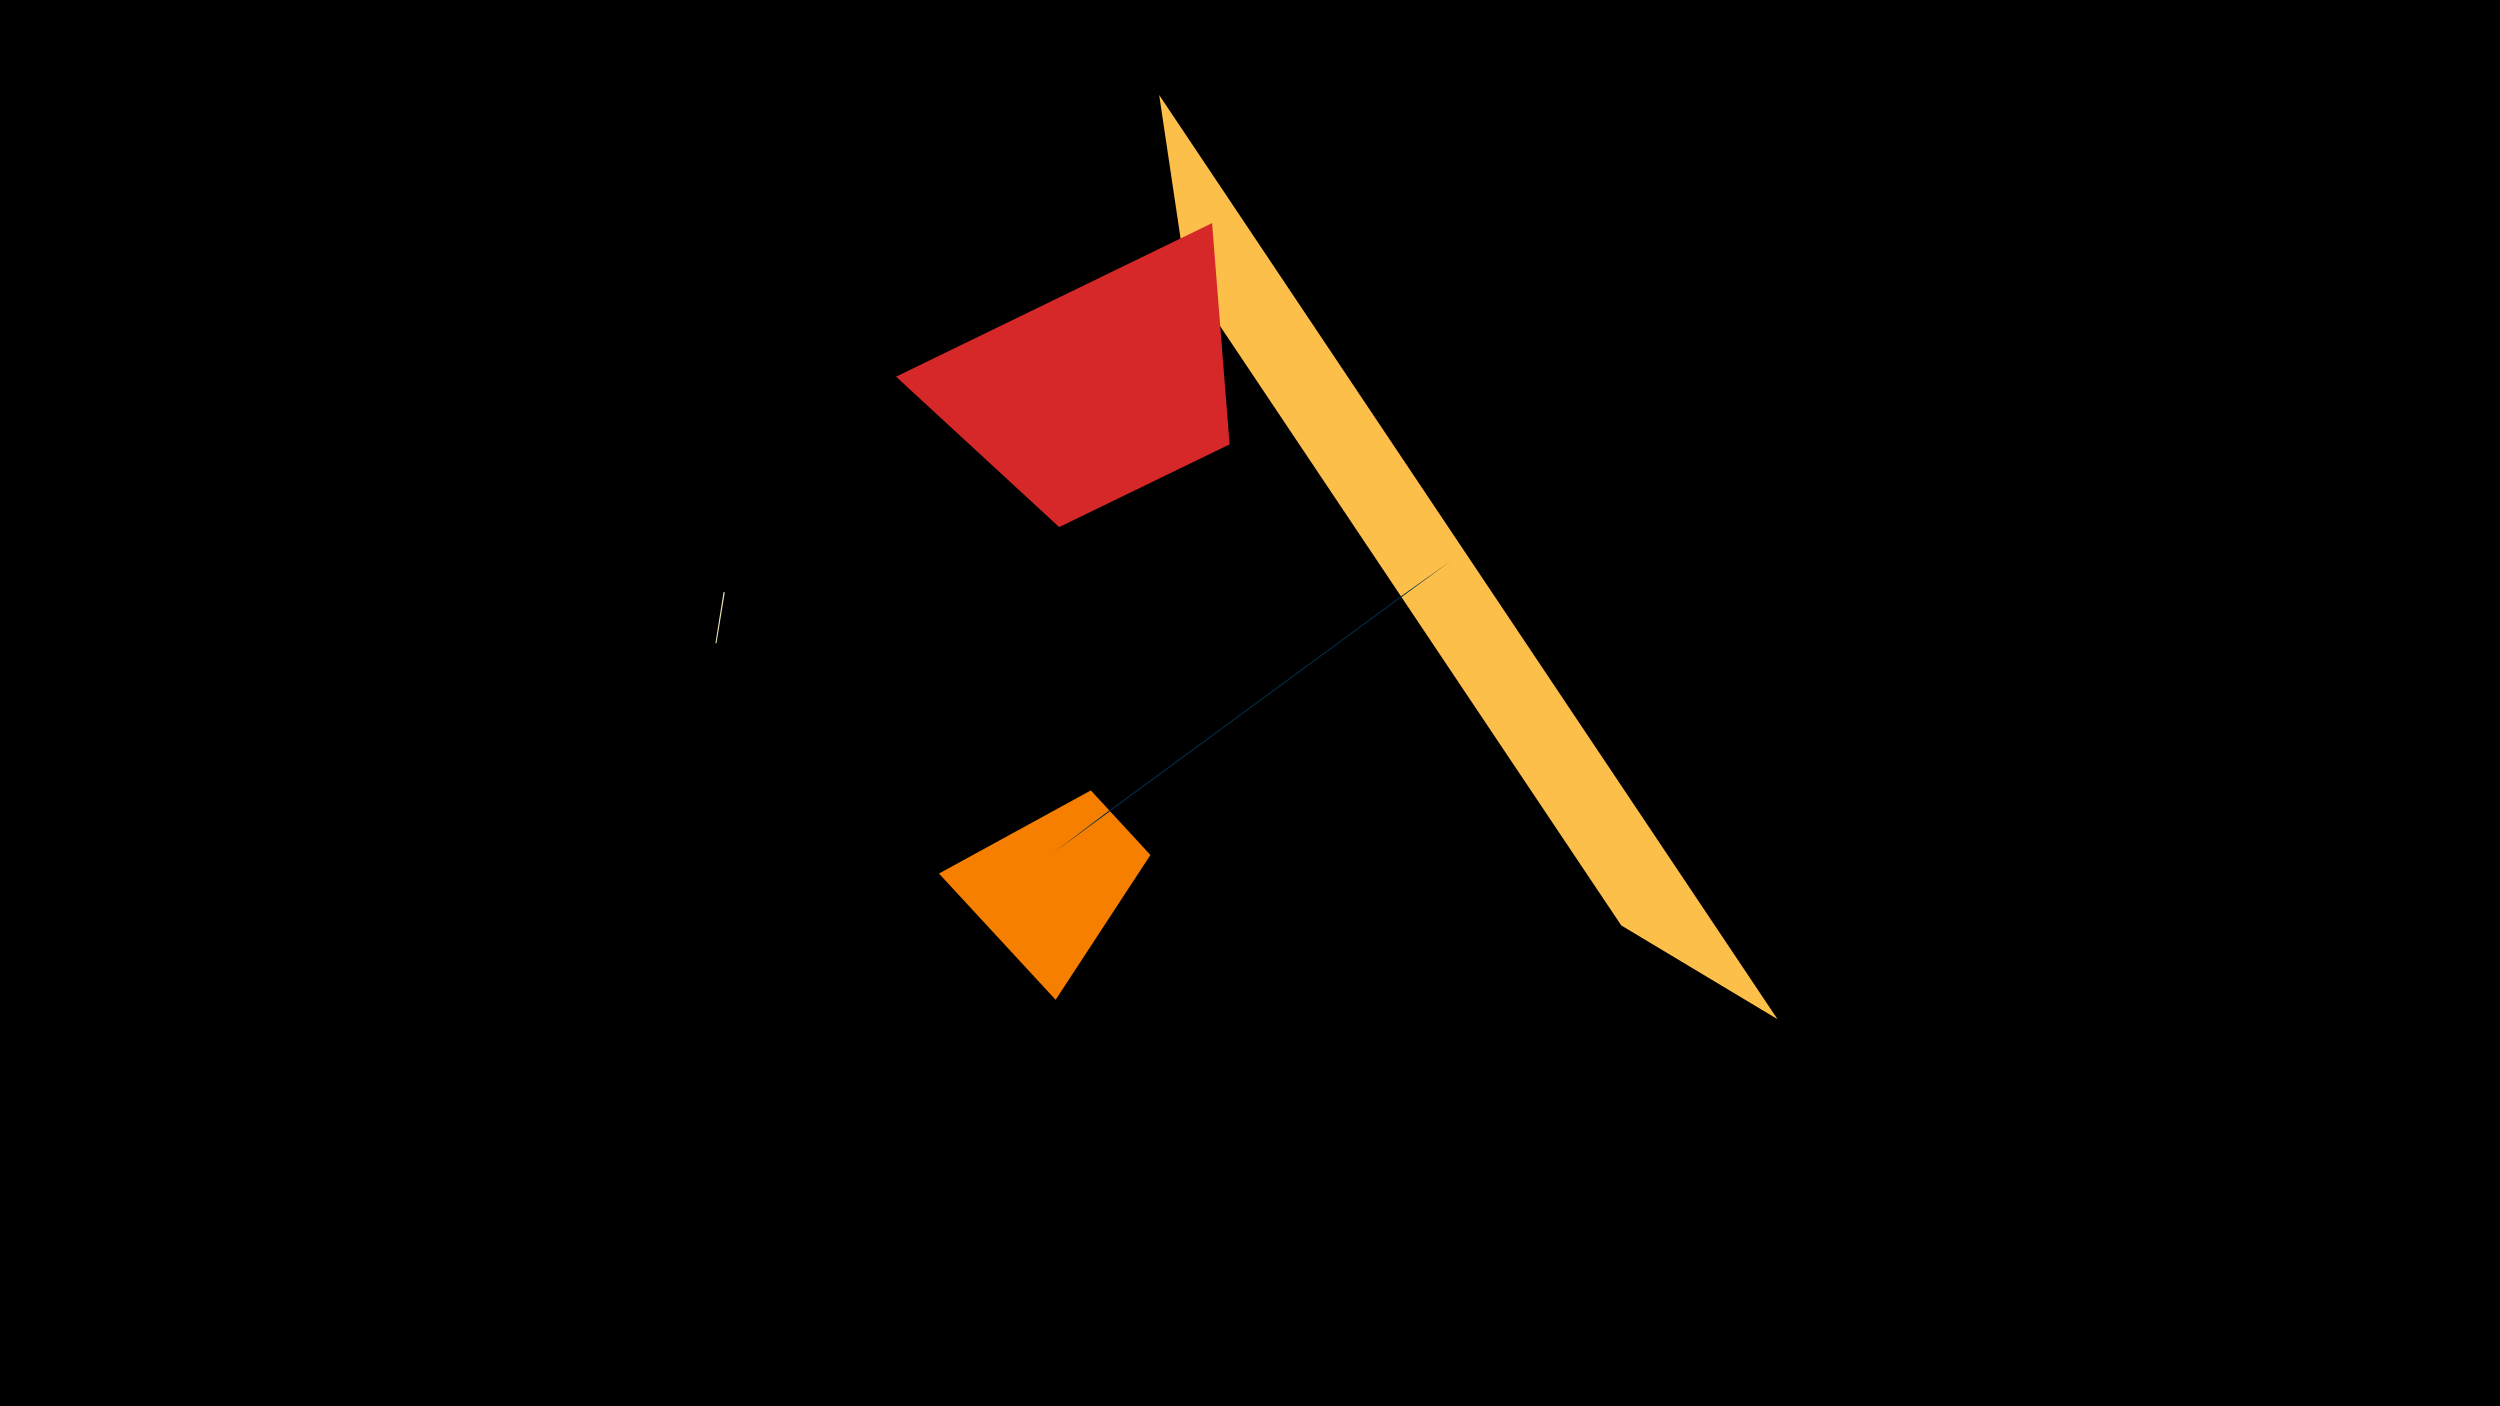 <svg width="1200" height="675" viewBox="-500 -500 1200 675" xmlns="http://www.w3.org/2000/svg"><title>18859</title><path d="M-500-500h1200v675h-1200z" fill="#000"/><path d="M-49.3-80.7l56 60.6 45.5-69.5-28.6-31z" fill="#f77f00"/><path d="M-156.6-191.3l3.9-24.5 0.6 0.1-4 24.5z" fill="#eae2b7"/><path d="M56.4-454.4l296.8 443.6-75-45-208.9-312.1z" fill="#fcbf49"/><path d="M81.8-392.9l-151.7 73.7 78.3 72.2 81.8-39.7z" fill="#d62828"/><path d="M196.7-231l-191 140.3 24.6-18.7 141.2-103.7z" fill="#003049"/></svg>